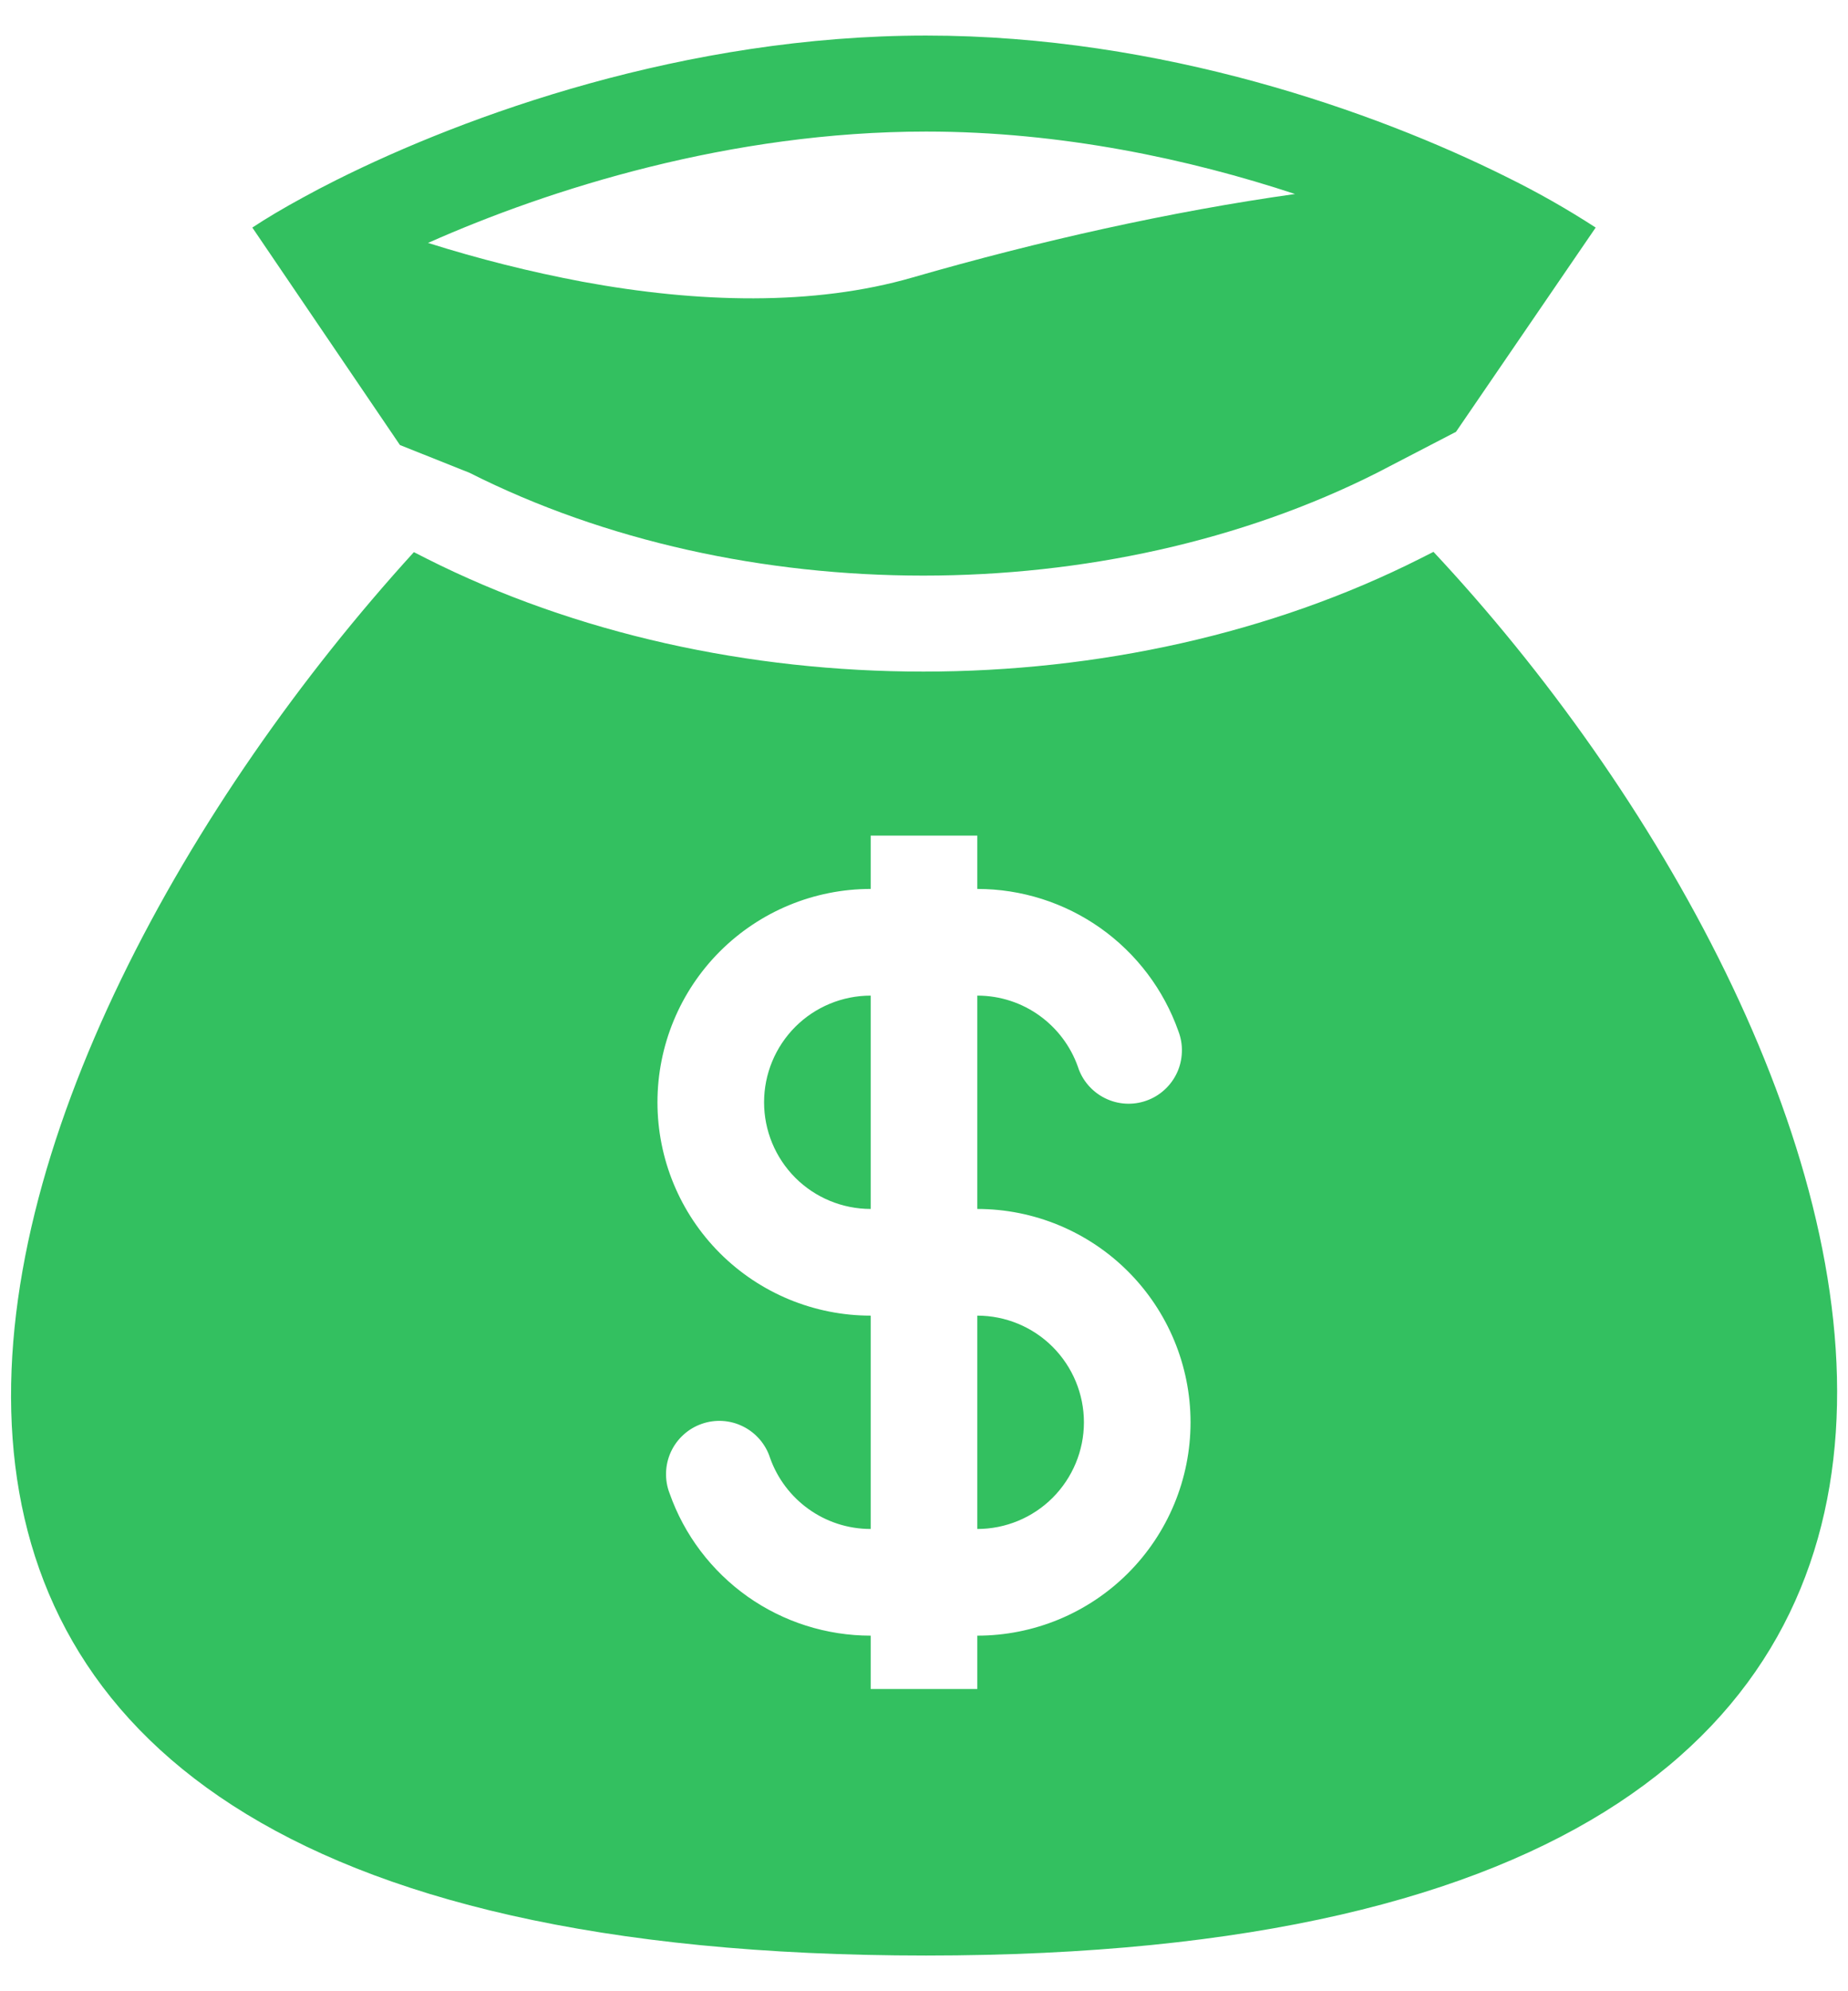 <svg width="26" height="28" viewBox="0 0 26 28" fill="none" xmlns="http://www.w3.org/2000/svg">
<path fill-rule="evenodd" clip-rule="evenodd" d="M13.029 0.5C9.641 0.5 6.555 1.619 4.729 2.533C4.564 2.616 4.41 2.696 4.267 2.775C3.983 2.929 3.742 3.073 3.55 3.2L5.627 6.258L6.605 6.648C10.427 8.576 15.553 8.576 19.375 6.648L20.485 6.072L22.45 3.2C22.042 2.935 21.619 2.696 21.183 2.482C19.366 1.578 16.353 0.5 13.03 0.5M8.198 3.962C7.463 3.824 6.736 3.641 6.022 3.416C7.733 2.656 10.282 1.85 13.03 1.85C14.932 1.85 16.732 2.237 18.22 2.728C16.476 2.973 14.615 3.389 12.842 3.901C11.447 4.305 9.817 4.261 8.198 3.962ZM20.168 7.76L19.984 7.853C15.779 9.974 10.202 9.974 5.998 7.853L5.823 7.764C-0.494 14.695 -5.317 27.498 13.029 27.498C31.375 27.498 26.435 14.457 20.168 7.76ZM12.25 14C11.852 14 11.47 14.158 11.189 14.439C10.908 14.721 10.75 15.102 10.75 15.5C10.75 15.898 10.908 16.279 11.189 16.561C11.47 16.842 11.852 17 12.25 17V14ZM13.75 12.5V11.75H12.25V12.5C11.454 12.5 10.691 12.816 10.128 13.379C9.566 13.941 9.25 14.704 9.25 15.5C9.25 16.296 9.566 17.059 10.128 17.621C10.691 18.184 11.454 18.5 12.25 18.5V21.5C11.597 21.5 11.041 21.084 10.834 20.5C10.804 20.405 10.754 20.317 10.689 20.241C10.623 20.165 10.543 20.102 10.453 20.058C10.363 20.013 10.265 19.987 10.165 19.981C10.065 19.975 9.965 19.989 9.87 20.023C9.776 20.056 9.689 20.108 9.615 20.176C9.541 20.243 9.481 20.325 9.439 20.416C9.397 20.507 9.374 20.606 9.371 20.706C9.368 20.806 9.384 20.906 9.421 21C9.627 21.585 10.011 22.091 10.517 22.45C11.024 22.808 11.629 23 12.25 23V23.75H13.75V23C14.545 23 15.308 22.684 15.871 22.121C16.433 21.559 16.75 20.796 16.75 20C16.75 19.204 16.433 18.441 15.871 17.879C15.308 17.316 14.545 17 13.75 17V14C14.402 14 14.958 14.416 15.165 15C15.195 15.095 15.245 15.184 15.31 15.259C15.376 15.335 15.456 15.398 15.546 15.442C15.636 15.487 15.734 15.513 15.834 15.519C15.934 15.525 16.034 15.511 16.129 15.477C16.223 15.444 16.31 15.392 16.384 15.324C16.458 15.257 16.518 15.175 16.56 15.084C16.602 14.993 16.625 14.894 16.628 14.794C16.632 14.694 16.615 14.594 16.579 14.5C16.372 13.915 15.989 13.409 15.482 13.05C14.975 12.692 14.37 12.5 13.75 12.5ZM13.75 18.5V21.5C14.147 21.5 14.529 21.342 14.81 21.061C15.091 20.779 15.25 20.398 15.25 20C15.25 19.602 15.091 19.221 14.81 18.939C14.529 18.658 14.147 18.5 13.75 18.5Z" fill="#33C060"/>
</svg>
